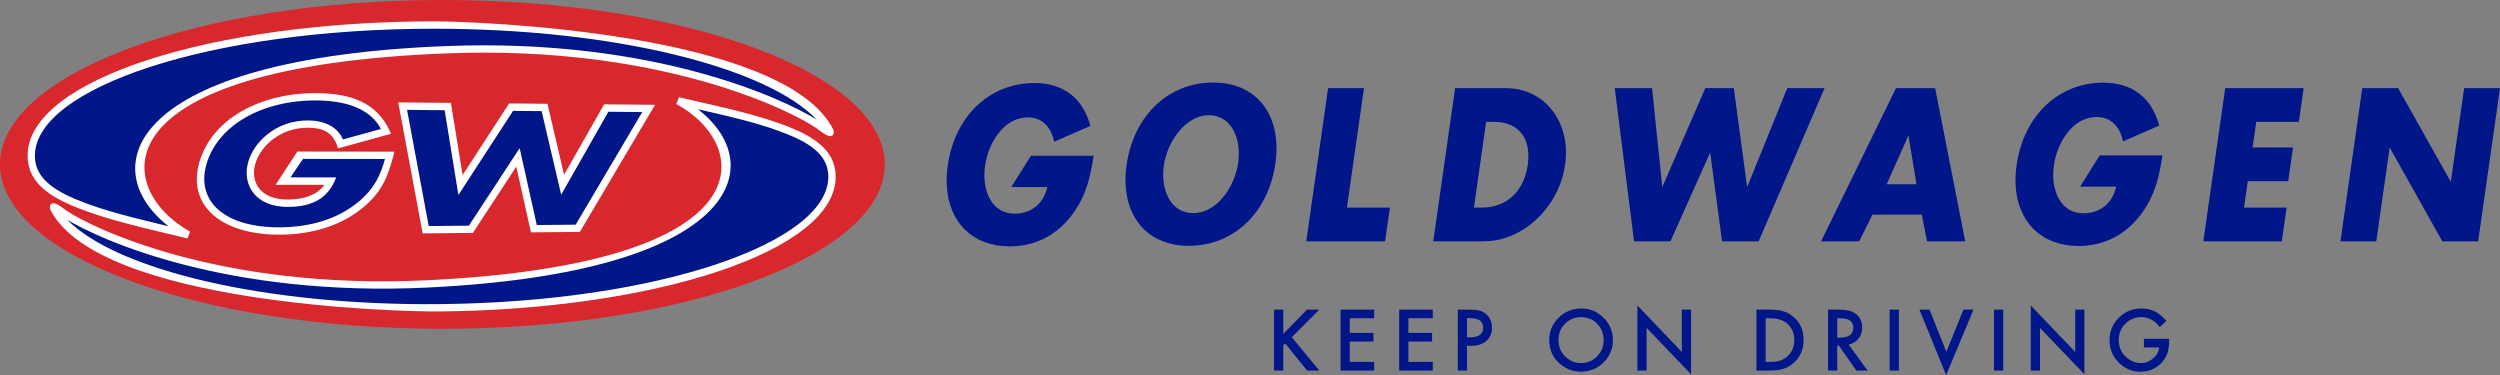 <svg xmlns="http://www.w3.org/2000/svg" id="Layer_1" data-name="Layer 1" viewBox="44.97 86.69 1510.07 226.59">
  <rect x="44.97" y="86.69" width="1510.07" height="226.59" fill="#808080" stroke="none"/>
  <defs>
    <style>
      .cls-1 {
        fill: #d9272e;
      }

      .cls-1, .cls-2, .cls-3 {
        stroke-width: 0px;
      }

      .cls-2 {
        fill: #fff;
      }

      .cls-3 {
        fill: #001689;
      }
    </style>
  </defs>
  <g>
    <g>
      <path class="cls-2" d="m312.18,88.5c-144.93,0-262.42,43.66-262.42,97.52s117.49,97.52,262.42,97.52,262.42-43.66,262.42-97.52-117.49-97.52-262.42-97.52"/>
      <path class="cls-3" d="m538.3,158.99c-29.79-31.37-121.31-54.95-231.05-54.95-135.56,0-241.2,35.79-241.2,76.72,0,11.39,7.95,19.2,24.2,26.08,17.94,7.58,37.64,11.87,56.51,16.52-44.91-34.98-25.14-101.43,168.25-108.86,125.12-4.81,203.45,32.01,223.29,44.49m-247.46-5.96l13.1,70.2,24.26-.23,30.66-46.83,10.35,46.45,23.49-.23,40.21-68.01-20.47-.19-28.5,50.11-11.8-50.48-17.25-.17-33.03,50.82-8.31-51.22-22.72-.21Z"/>
      <path class="cls-3" d="m220.44,193.82l27.58.03c-5.01,13.32-15.23,17.73-28.97,17.82-19.95.12-27.9-13.43-24.22-26.88,3.43-12.56,17.11-25.46,36.21-25.35,10.63.06,18.09,4.35,21.07,11.48l22.95-6.33c-5.76-11.07-18.89-17.03-38.52-17.22-33.32-.34-60.12,15.1-66.87,38.51-6.4,22.22,10.69,38.47,44.86,38.12,17.78-.18,34.22-4.91,46.71-15.19,10.12-8.38,13.62-16.55,16.27-26.09l-49.51-.06-7.56,11.16Z"/>
      <path class="cls-3" d="m85.59,219.45c29.64,30.1,118.81,52.02,225.4,50.94,132.18-1.35,234.71-37.29,234.31-77.12-.11-11.08-7.91-18.59-23.82-25.14-17.48-7.19-36.63-11.15-54.98-15.48,43.96,33.77,24.93,98.58-163.16,107.72-121.15,5.89-197.67-28.73-217.74-40.93"/>
      <path class="cls-1" d="m311.04,274.81c-26.6.27-205.33-4.61-235.39-60.86-1.35-2.52-.27-5.78,3.53-3.96,2.17,1.03,4.19,2.67,6.16,4.03,13.82,9.51,90.97,48.1,217.79,41.94,207.98-10.11,195.28-82.11,150.36-106.45l1.56-4.09c22.06,5.21,47.16,10.01,68.12,18.62,16.26,6.69,26.42,15.26,26.56,29.18.46,45.16-108.77,80.27-238.69,81.59m-92.01-67.57c10.14-.06,18.01-3.22,21.91-8.94l-29.51.03,13.14-20.1,58.66.07c-3.76,14.58-6.97,23.81-19.18,33.92-13.48,11.08-30.99,16.01-49.49,16.2-34.96.35-56.89-16.92-49.15-43.77,7.52-26.09,36.8-42.06,71.17-41.71,19.36.19,36.65,5.11,44.56,24.56l-31.99,8.82c-2.55-9.23-8.4-12.41-18.14-12.47-17.05-.1-29,11.43-31.91,22.09-2.86,10.45,2.74,21.38,19.93,21.28m221.6-57.22l-45.39,76.76-29.57.28-8.85-39.71-26.22,40.04-30.33.29-14.77-79.13,31.83.3,7.07,43.58,28.11-43.25,23.15.22,10.02,42.88,24.2-42.55,30.75.29Zm-379,30.74c0-46.26,112.32-81.15,245.63-81.15,27.24,0,210.55,6.86,240.78,64.84,1.33,2.55.22,5.82-3.59,3.95-2.2-1.08-4.26-2.78-6.26-4.19-14.09-9.91-92.84-50.29-222.99-45.29-213.37,8.2-201.35,82.21-155.38,107.73l-1.61,4.08c-22.44-5.54-48.4-10.82-69.67-19.82-16.6-7.02-26.9-15.91-26.9-30.15m250.55-94.05c-147.58,0-267.22,44.46-267.22,99.3s119.64,99.3,267.22,99.3,267.21-44.45,267.21-99.3-119.64-99.3-267.21-99.3"/>
    </g>
    <g>
      <path class="cls-3" d="m1301.45,199.46h21.74c-2.41,10.68-10.36,16.06-19.76,16.06-10.24,0-16.03-7.54-17.74-17.12-.66-3.73-.7-7.77-.11-11.81,2-14.11,11.55-29.22,25.81-29.22,8.73,0,14.19,5.9,15.91,14.73l21.91-9.57c-4.71-17.32-16.74-25.91-33.87-25.91-26.85,0-48,19.77-52.29,49.84-.6,4.2-.79,8.2-.6,11.96,1.14,22.4,15.66,36.85,38.05,36.85,13.92,0,26.97-5.52,36.95-18.17,4.81-6.13,7.78-12.27,9.82-18.71h.02c1.8-5.65,2.89-11.53,3.88-17.85h-37.9l-11.83,18.89Z"/>
      <g>
        <polygon class="cls-3" points="860.47 198.65 868.84 139.93 847.19 139.93 838.82 198.61 838.81 198.61 833.99 232.45 881.61 232.45 884.51 212.07 858.55 212.07 860.47 198.65"/>
        <path class="cls-3" d="m655.83,199.68h21.74c-2.41,10.68-10.36,16.06-19.76,16.06-10.24,0-16.03-7.54-17.73-17.12-.66-3.73-.7-7.77-.11-11.81,2-14.11,11.55-29.22,25.81-29.22,8.73,0,14.19,5.9,15.91,14.73l21.91-9.57c-4.71-17.32-16.74-25.91-33.87-25.91-26.85,0-48,19.77-52.29,49.84-.6,4.2-.79,8.2-.6,11.97,1.14,22.4,15.66,36.85,38.05,36.85,13.92,0,26.97-5.52,36.95-18.17,4.81-6.13,7.78-12.27,9.82-18.71h.02c1.8-5.65,2.89-11.53,3.88-17.85h-37.9l-11.83,18.89Z"/>
        <polygon class="cls-3" points="1380.69 198.61 1380.68 198.61 1375.86 232.45 1423.26 232.45 1426.16 212.07 1400.42 212.07 1402.33 198.65 1402.34 198.65 1402.7 196.14 1427.11 196.14 1430.02 175.78 1405.6 175.78 1407.81 160.3 1433.55 160.3 1436.45 139.93 1389.06 139.93 1380.69 198.61"/>
        <polygon class="cls-3" points="1533.39 139.93 1525.32 196.52 1493.51 139.93 1471.84 139.93 1463.49 198.61 1463.48 198.61 1458.66 232.45 1480.31 232.45 1485.13 198.65 1488.4 175.78 1501.23 198.65 1501.25 198.65 1520.2 232.45 1541.85 232.45 1546.66 198.65 1546.67 198.65 1555.04 139.93 1533.39 139.93"/>
        <path class="cls-3" d="m1225.37,198.61l-11.53-58.68h-23.65l-28.67,58.68h-.02l-16.54,33.84h22.99l8.03-16.08h29.83l3.12,16.08h23.08l-6.63-33.84h-.02Zm-40.8-.62l13.16-29.46,4.85,29.46h-18.01Z"/>
        <path class="cls-3" d="m954.61,139.93h-30.71l-8.37,58.68-4.83,33.84h30.71c19.24,0,37.8-14.05,45.61-33.8h.02c1.55-3.94,2.67-8.11,3.3-12.44,3.71-26.02-12.53-46.28-35.72-46.28Zm13.18,46.28c-.7,4.86-2.08,8.98-3.99,12.41h-.03c-5.19,9.28-14.21,13.46-23.64,13.46h-4.86l1.91-13.42h0l5.46-38.34h5.08c13.92,0,22.42,9.33,20.06,25.9Z"/>
        <polygon class="cls-3" points="1124.51 139.93 1100.74 198.61 1100.73 198.61 1100.29 199.68 1100.16 198.61 1100.15 198.61 1092.24 139.93 1075.02 139.93 1049.51 198.61 1049.49 198.61 1049.03 199.68 1048.92 198.61 1048.92 198.61 1042.87 139.93 1020.32 139.93 1027.72 198.65 1031.98 232.45 1053.97 232.45 1069.09 198.65 1069.11 198.65 1077.97 178.84 1080.62 198.65 1085.13 232.45 1107.23 232.45 1121.78 198.65 1121.79 198.65 1147.05 139.93 1124.51 139.93"/>
      </g>
      <path class="cls-3" d="m777.91,136.53s-.06,0-.09,0c-.03,0-.05,0-.07,0-26.85,0-48,19.77-52.29,49.84-.6,4.2-.79,8.2-.6,11.96,1.14,22.4,15.66,36.85,38.05,36.85.03,0,.06,0,.09,0,.03,0,.05,0,.07,0,26.85,0,48-19.77,52.29-49.84.6-4.2.79-8.2.6-11.96-1.14-22.4-15.66-36.85-38.05-36.85Zm14.92,48.7c-2,14.11-12.73,30.17-26.99,30.17-.03,0-.04.01-.07.01-10.21-.03-15.98-7.56-17.68-17.12-.66-3.73-.7-7.77-.11-11.81,1.83-12.89,11.24-27.46,23.72-29.89,1.07-.17,2.16-.3,3.29-.3,10.24,0,16.03,7.54,17.74,17.12.66,3.73.7,7.77.11,11.81Z"/>
    </g>
  </g>
  <g>
    <polygon class="cls-3" points="841.84 273.71 834.42 273.71 820.1 288.39 820.1 273.71 814.54 273.71 814.54 310.51 820.1 310.51 820.1 295.28 821.24 294.14 834.5 310.51 841.93 310.51 825.2 290.37 841.84 273.71"/>
    <polygon class="cls-3" points="854.7 310.51 875.01 310.51 875.01 305.29 860.26 305.29 860.26 292.99 874.58 292.99 874.58 287.77 860.26 287.77 860.26 278.93 875.01 278.93 875.01 273.71 854.7 273.71 854.7 310.51"/>
    <polygon class="cls-3" points="890.12 310.51 910.42 310.51 910.42 305.29 895.67 305.29 895.67 292.99 910 292.99 910 287.77 895.67 287.77 895.67 278.93 910.42 278.93 910.42 273.71 890.12 273.71 890.12 310.51"/>
    <path class="cls-3" d="m938.81,274.35c-1.57-.43-3.9-.64-6.98-.64h-6.29v36.8h5.55v-14.95h2.57c3.83,0,6.87-.99,9.13-2.96,2.26-1.97,3.38-4.64,3.38-8.01,0-3.15-1.06-5.75-3.17-7.82-1.21-1.19-2.61-2-4.2-2.43Zm-5.65,16.07h-2.07v-11.58h1.84c5.26,0,7.89,1.9,7.89,5.7s-2.55,5.89-7.65,5.89Z"/>
    <path class="cls-3" d="m1000.08,273.02c-5.31,0-9.85,1.86-13.63,5.58-3.8,3.72-5.7,8.17-5.7,13.35,0,5.9,2.08,10.66,6.25,14.3,3.78,3.29,8.05,4.93,12.8,4.93,5.37,0,9.96-1.85,13.75-5.55,3.78-3.69,5.67-8.18,5.67-13.47s-1.88-9.77-5.65-13.52c-3.75-3.75-8.25-5.63-13.49-5.63Zm9.56,28.96c-2.65,2.67-5.91,4-9.77,4-3.56,0-6.7-1.31-9.42-3.93-2.73-2.62-4.1-5.97-4.1-10.04s1.32-7.14,3.96-9.77c2.64-2.67,5.87-4,9.7-4s7.07,1.33,9.68,4c2.62,2.65,3.93,5.94,3.93,9.87s-1.33,7.17-3.98,9.87Z"/>
    <polygon class="cls-3" points="1060.85 299.29 1034.01 271.21 1034.01 310.51 1039.57 310.51 1039.57 284.74 1066.41 312.75 1066.41 273.71 1060.85 273.71 1060.85 299.29"/>
    <path class="cls-3" d="m1122.41,274.8c-2.15-.73-5.07-1.1-8.77-1.1h-7.72v36.8h7.63c3.73,0,6.62-.34,8.65-1.02,2.18-.68,4.26-1.9,6.25-3.65,3.96-3.5,5.94-8.07,5.94-13.73s-1.9-10.19-5.7-13.66c-1.88-1.72-3.96-2.93-6.27-3.65Zm2.26,27.06c-1.33,1.21-2.83,2.09-4.48,2.65-1.65.52-3.73.79-6.22.79h-2.5v-26.36h2.5c4.74,0,8.32,1.12,10.75,3.36,2.7,2.51,4.05,5.78,4.05,9.82s-1.37,7.25-4.1,9.75Z"/>
    <path class="cls-3" d="m1167.55,291.23c1.49-1.88,2.24-4.12,2.24-6.72,0-3.34-1.19-6.02-3.58-8.06-2.16-1.83-5.67-2.74-10.54-2.74h-6.51v36.8h5.55v-15.07h1l10.51,15.07h6.79l-11.39-15.68c2.45-.52,4.42-1.72,5.91-3.6Zm-12.82-.62v-11.68h1.98c5.12,0,7.68,1.88,7.68,5.65,0,4.02-2.63,6.03-7.89,6.03h-1.76Z"/>
    <rect class="cls-3" x="1186.38" y="273.71" width="5.55" height="36.8"/>
    <polygon class="cls-3" points="1220.62 299.21 1210.44 273.71 1204.36 273.71 1220.5 313.28 1237.02 273.71 1230.94 273.71 1220.62 299.21"/>
    <rect class="cls-3" x="1249.41" y="273.71" width="5.55" height="36.8"/>
    <polygon class="cls-3" points="1298.46 299.29 1271.62 271.21 1271.62 310.51 1277.17 310.51 1277.17 284.74 1304.01 312.75 1304.01 273.71 1298.46 273.71 1298.46 299.29"/>
    <path class="cls-3" d="m1339.95,291.35v5.22h9.18c-.25,2.59-1.47,4.82-3.65,6.67-2.18,1.84-4.63,2.77-7.37,2.77-3.21,0-6.19-1.23-8.94-3.69-2.94-2.65-4.41-6.03-4.41-10.13s1.32-7.28,3.96-9.92c2.64-2.69,5.9-4.03,9.8-4.03,4.34,0,8.02,2.01,11.04,6.03l3.96-3.79c-2.3-2.64-4.65-4.54-7.03-5.72-2.49-1.18-5.18-1.76-8.06-1.76-5.36,0-9.9,1.87-13.63,5.6-3.73,3.72-5.6,8.25-5.6,13.59s1.84,9.71,5.51,13.44c3.67,3.72,8.08,5.58,13.23,5.58s9.62-1.92,13.04-5.77c1.51-1.72,2.58-3.56,3.22-5.53.65-2.13.98-4.58.98-7.34v-1.22h-15.21Z"/>
  </g>
</svg>